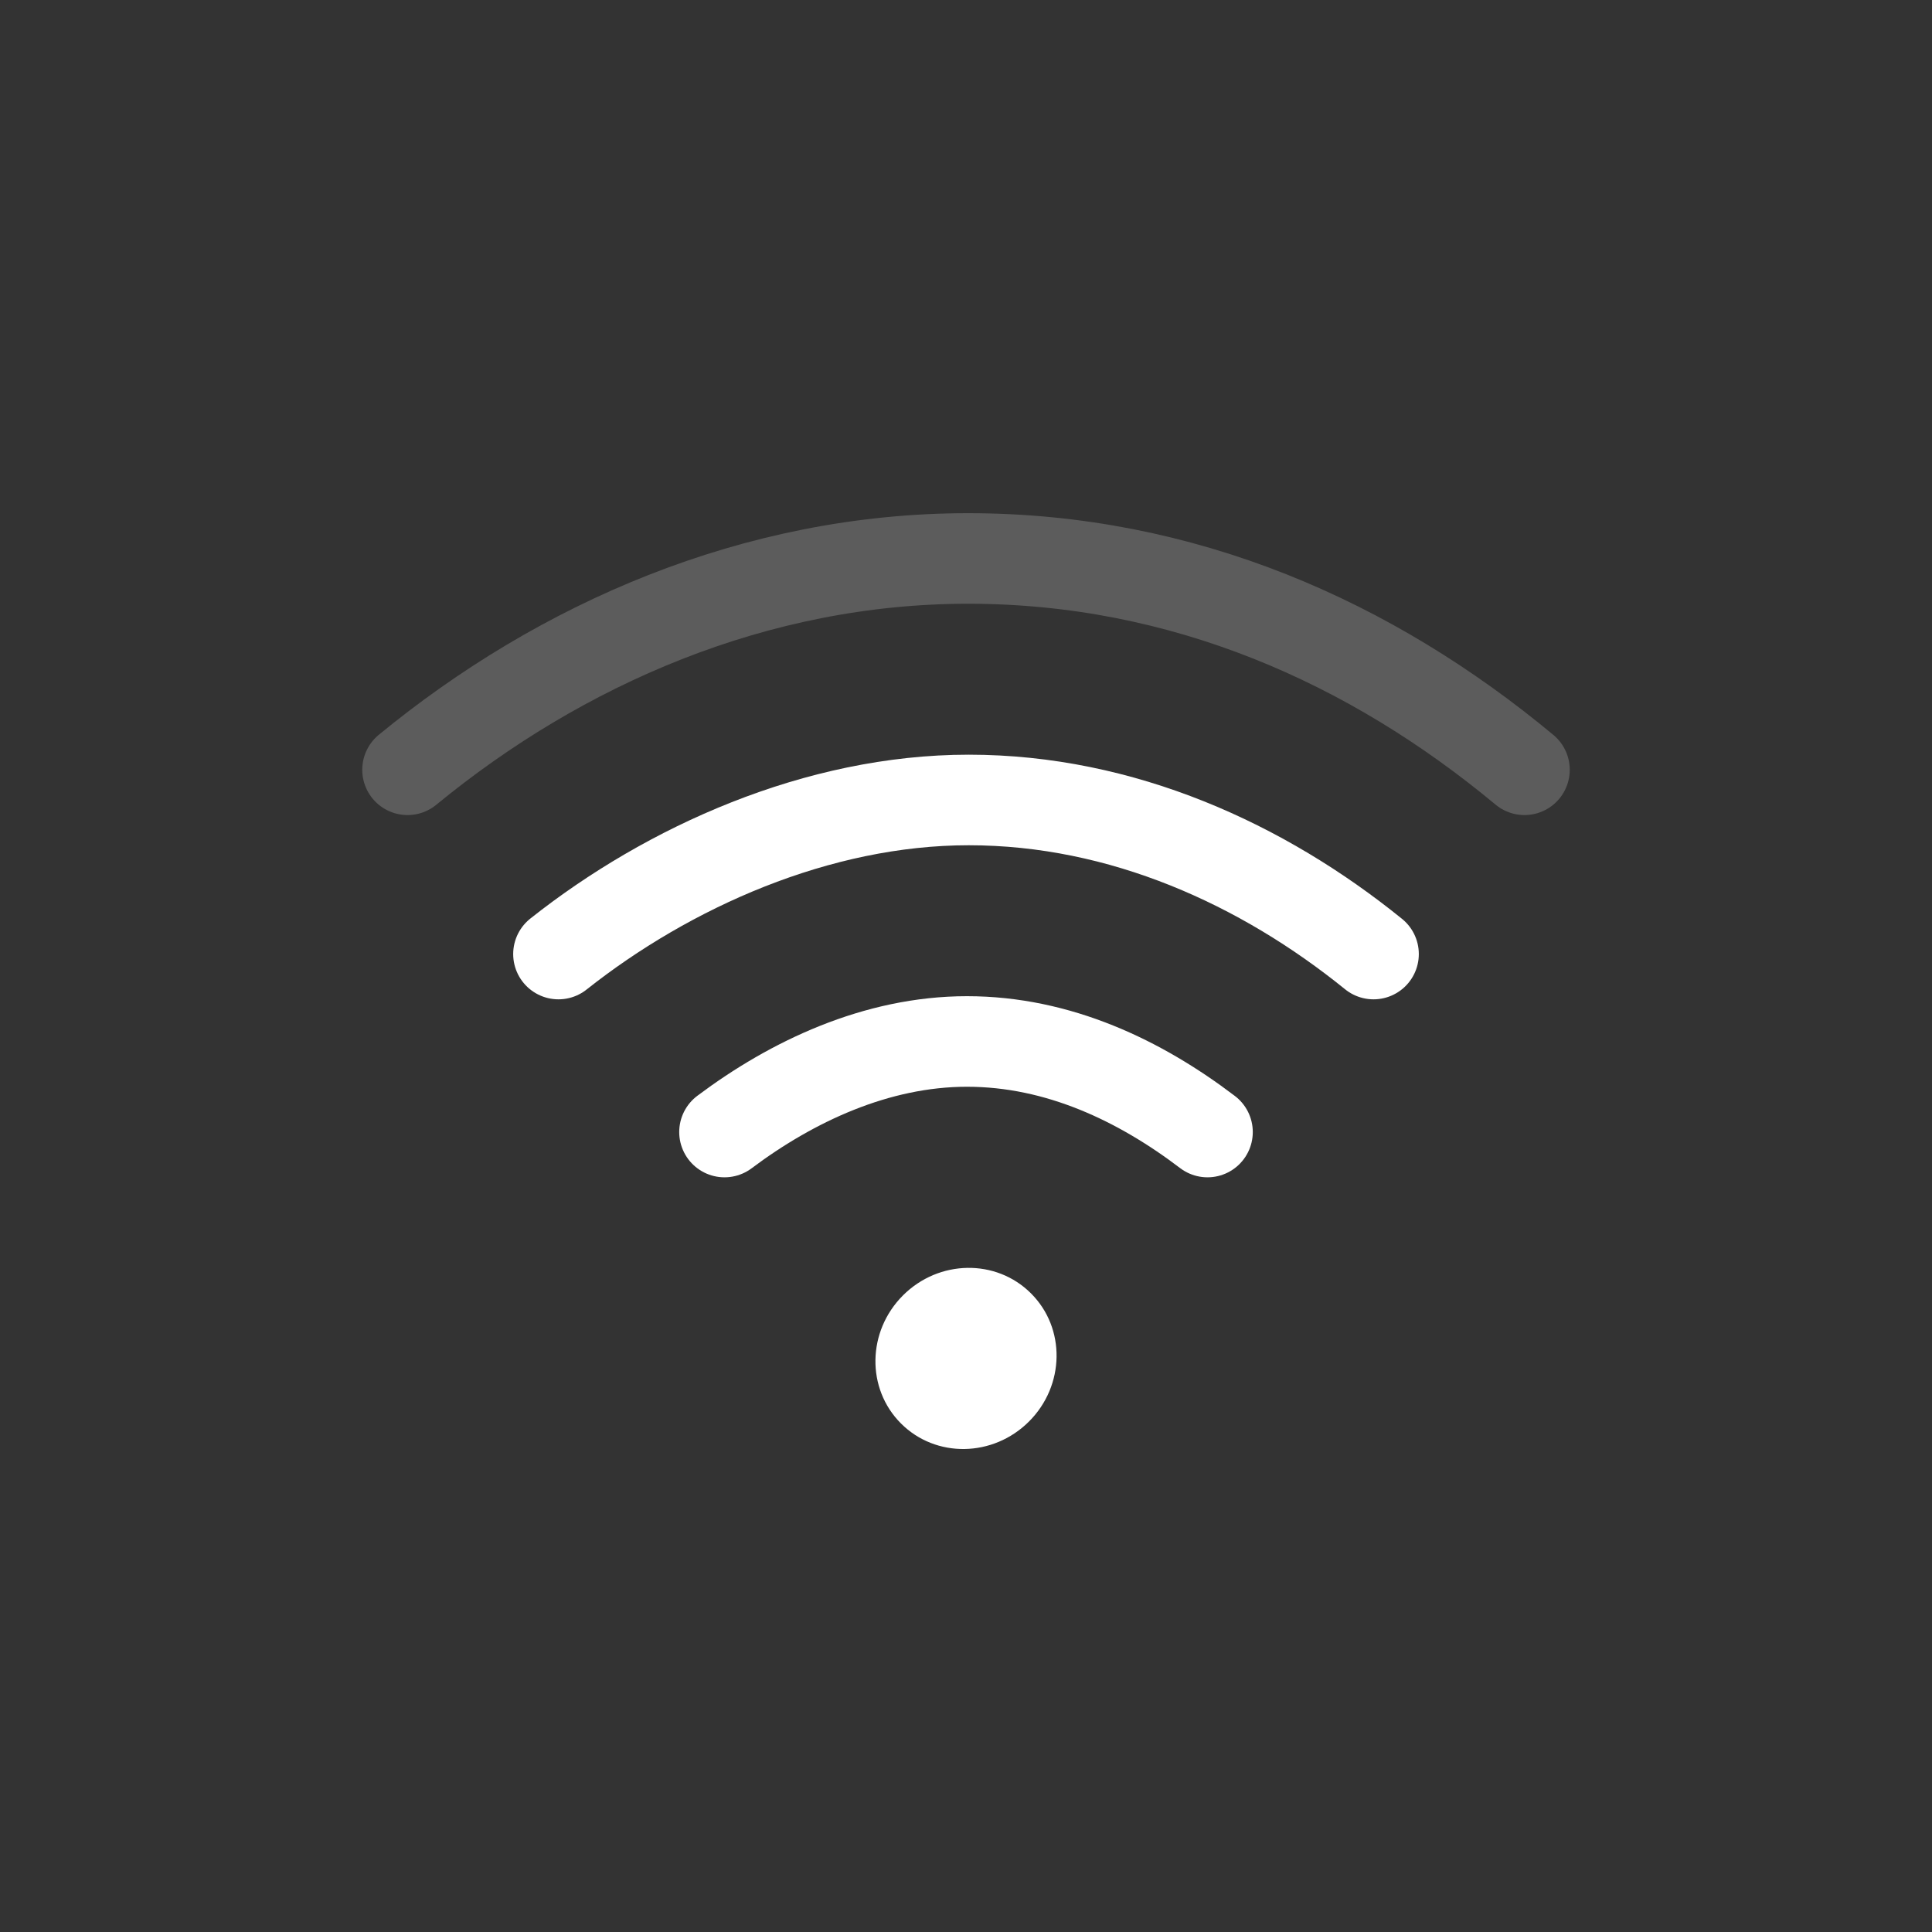 <?xml version="1.0" encoding="UTF-8"?>
<svg width="32px" height="32px" viewBox="0 0 32 32" version="1.1" xmlns="http://www.w3.org/2000/svg" xmlns:xlink="http://www.w3.org/1999/xlink">
    <rect x="0" y="0" width="32" height="32" fill="#333333" stroke="none"/>
    <!-- Generator: Sketch 41.2 (35397) - http://www.bohemiancoding.com/sketch -->
    <title>wireless-60</title>
    <desc>Created with Sketch.</desc>
    <defs></defs>
    <g id="Page-1" stroke="none" stroke-width="1" fill="none" fill-rule="evenodd">
        <g id="wireless-60">
            <g id="Group" transform="translate(6.5, 9)">
                <path d="M10.577,12.423 C10.001,11.846 9.051,11.861 8.456,12.456 C7.861,13.051 7.846,14.001 8.423,14.577 C8.999,15.154 9.949,15.139 10.544,14.544 C11.139,13.949 11.154,12.999 10.577,12.423 Z" id="Path" fill="#FFFFFF"></path>
                <path d="M18.75,3.75 C16.209,1.637 13.098,0.25 9.535,0.25 C6.005,0.25 2.781,1.672 0.25,3.75" id="Oval-53" stroke="#FFFFFF" stroke-width="1.5" stroke-linecap="round" opacity="0.2"></path>
                <path d="M16.25,6.802 C14.417,5.317 12.088,4.25 9.545,4.25 C7.044,4.25 4.569,5.361 2.75,6.802" id="Oval-53" stroke="#FFFFFF" stroke-width="1.5" stroke-linecap="round"></path>
                <path d="M13.5,9.75 C12.381,8.899 11.03,8.25 9.516,8.25 C8.016,8.25 6.614,8.914 5.5,9.75" id="Oval-53" stroke="#FFFFFF" stroke-width="1.5" stroke-linecap="round"></path>
            </g>
        </g>
    </g>
</svg>